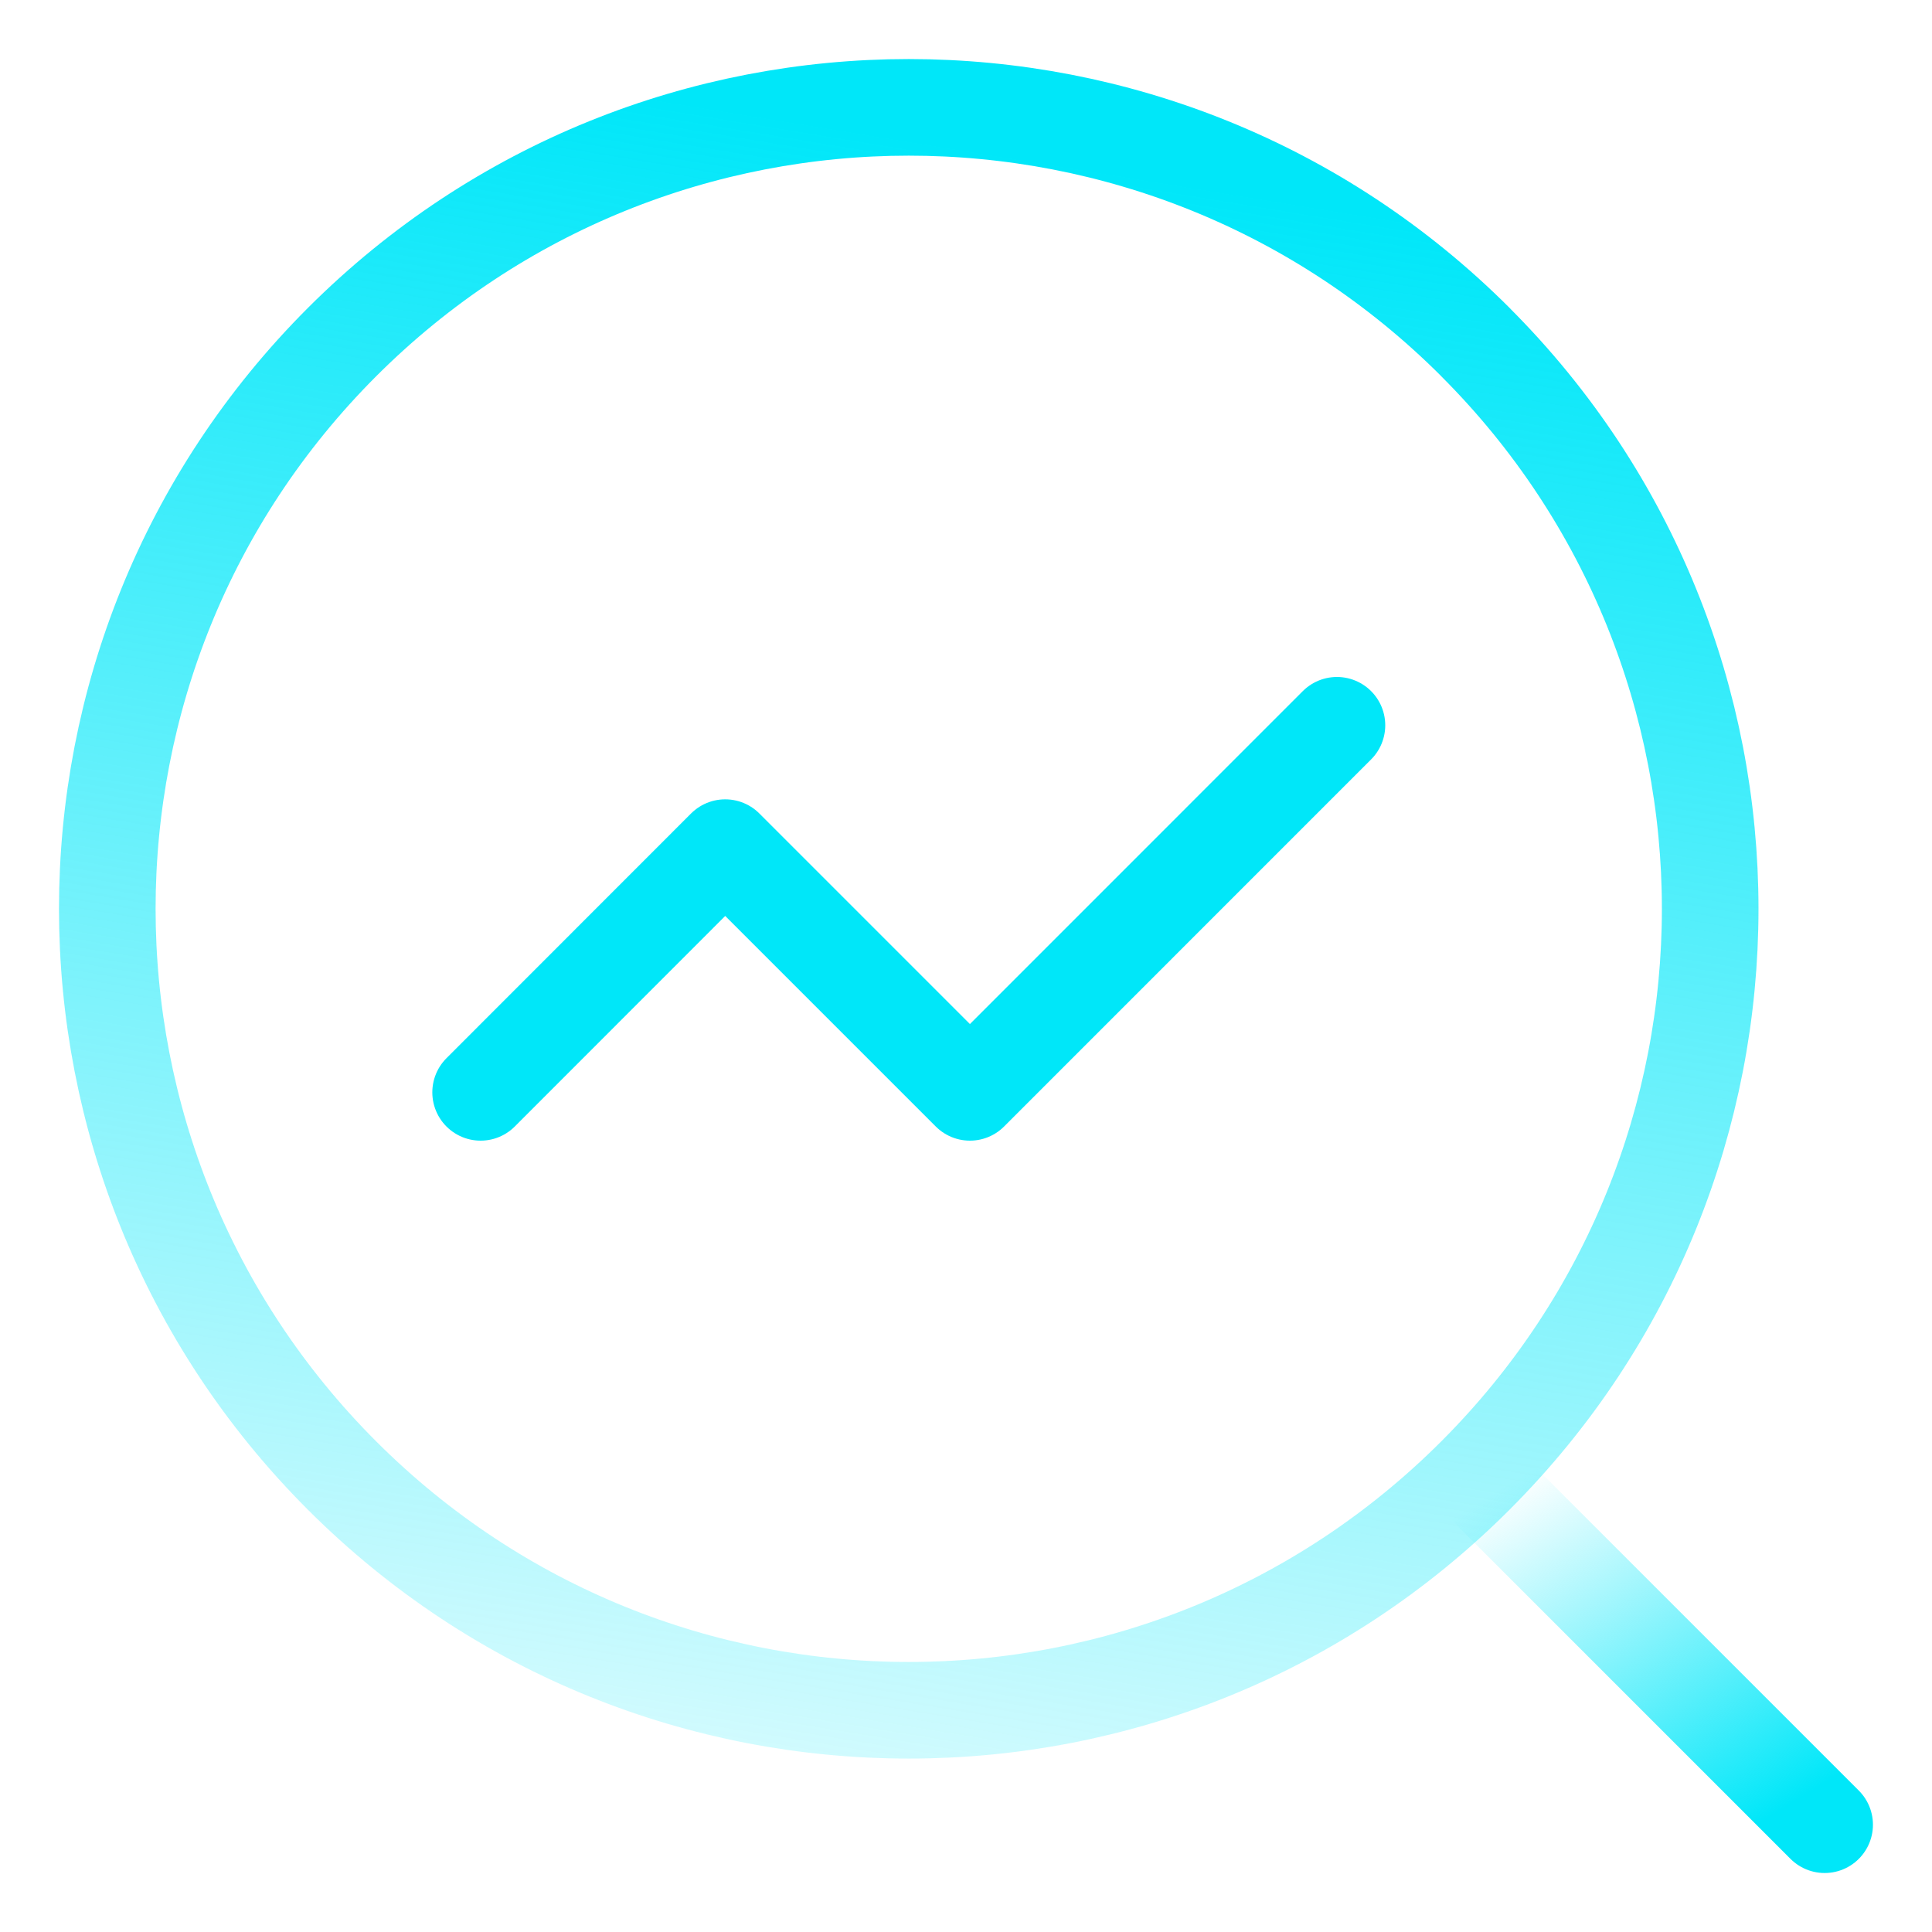 <svg width="30" height="30" fill="none" xmlns="http://www.w3.org/2000/svg">
  <path d="M20.76 11.262l-5.699 5.7-3.8-3.8-3.798 3.8" stroke="#00E7F9" stroke-width="1.5" stroke-linecap="round"
    stroke-linejoin="round" />
  <path
    d="M22.91 5.312c4.861 4.86 4.861 12.74 0 17.6-4.86 4.86-12.739 4.86-17.599 0-4.86-4.86-4.86-12.74 0-17.6 4.86-4.86 12.74-4.86 17.6 0"
    stroke="url(#paint0_linear)" stroke-width="1.5" stroke-linecap="round" stroke-linejoin="round" />
  <path d="M28.333 28.334l-5.417-5.417" stroke="url(#paint1_linear)" stroke-width="1.5" stroke-linecap="round"
    stroke-linejoin="round" />
  <defs>
    <linearGradient id="paint0_linear" x1="16.306" y1="33.55" x2="21.248" y2="3.318" gradientUnits="userSpaceOnUse">
      <stop stop-color="#00E7F9" stop-opacity="0" />
      <stop offset="1" stop-color="#00E7F9" />
    </linearGradient>
    <linearGradient id="paint1_linear" x1="23.5" y1="23" x2="26.899" y2="28.562" gradientUnits="userSpaceOnUse">
      <stop stop-color="#00E7F9" stop-opacity="0" />
      <stop offset="1" stop-color="#00E7F9" />
    </linearGradient>
  </defs>
</svg>